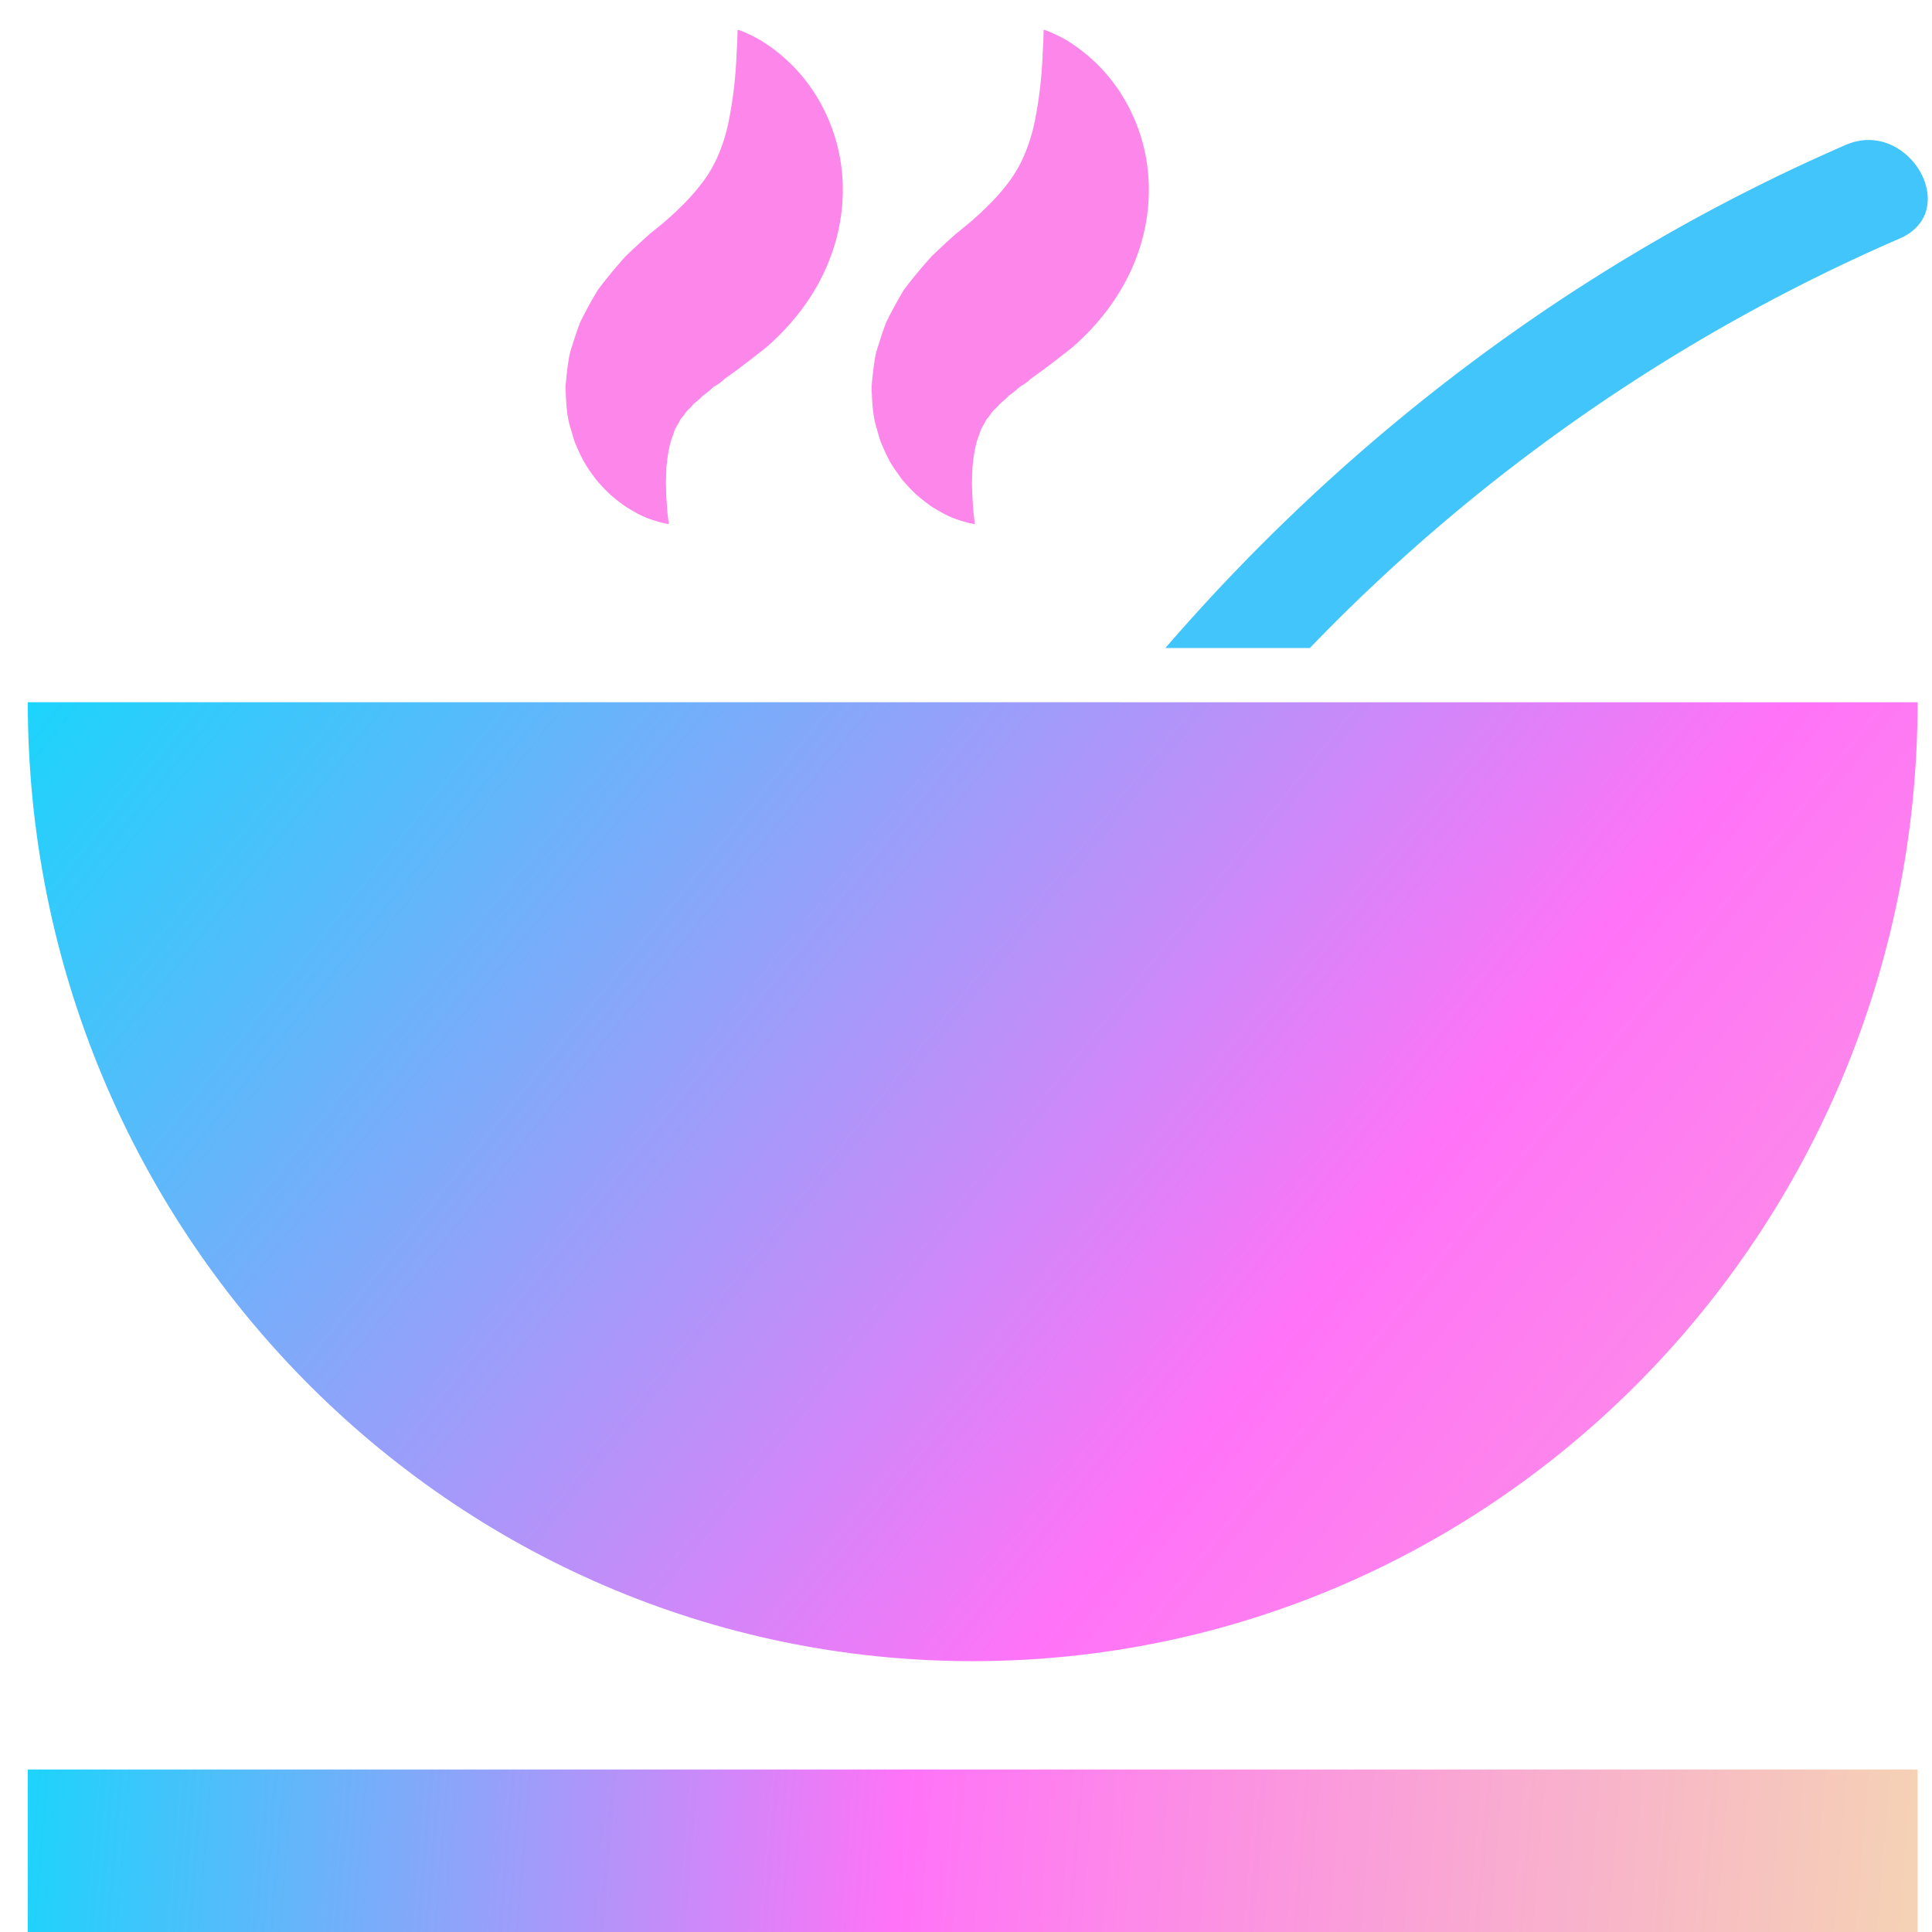 <svg width="26" height="26" viewBox="0 0 26 26" xmlns="http://www.w3.org/2000/svg">
    <defs>
        <linearGradient x1="-20.724%" y1="21.873%" x2="161.16%" y2="96.063%" id="x5guy8cj2a">
            <stop stop-color="#00E0FC" offset="0%"/>
            <stop stop-color="#FF73F8" offset="49.555%"/>
            <stop stop-color="#F5D1B5" offset="100%"/>
        </linearGradient>
        <linearGradient x1="-6.766%" y1="49.55%" x2="100%" y2="50.323%" id="jotuhbboob">
            <stop stop-color="#00E0FC" offset="0%"/>
            <stop stop-color="#FF73F8" offset="49.555%"/>
            <stop stop-color="#F5D1B5" offset="100%"/>
        </linearGradient>
    </defs>
    <g fill-rule="nonzero" fill="none">
        <path d="M24.84 1.95c-3.524 1.53-6.644 3.863-9.157 6.771h1.944a24.618 24.618 0 0 1 7.938-5.511c.85-.369.117-1.625-.725-1.26z" fill="#41C5FB"/>
        <path d="M14.702 9.05H0c0 7.127 5.693 12.905 12.716 12.905 7.022 0 12.716-5.778 12.716-12.904h-10.73z" fill="url(#x5guy8cj2a)" transform="translate(.374 .4)"/>
        <path fill="url(#jotuhbboob)" d="M0 23.413h25.432V25.6H0z" transform="translate(.374 .4)"/>
        <path d="M9.047 5.882c.013-.031.021-.061.031-.09.011-.03.031-.058.045-.085.019-.026.023-.052.045-.076.02-.023.036-.046.052-.068a.28.28 0 0 1 .056-.062.612.612 0 0 0 .054-.06c.043-.038.092-.075.126-.115.057-.039.106-.08.15-.122a.64.64 0 0 0 .138-.097c.004-.006.033-.026.056-.043l.072-.052c.048-.034.095-.07.142-.106l.105-.08.184-.144c.24-.206.464-.457.642-.748.178-.29.305-.621.36-.95.058-.328.045-.649-.014-.927a2.39 2.39 0 0 0-.276-.717 2.265 2.265 0 0 0-.728-.765c-.105-.07-.2-.11-.26-.138-.064-.028-.1-.037-.1-.037l-.004.105c.001.066-.009.166-.013.28a5.68 5.68 0 0 1-.104.85c-.03.152-.077.301-.132.434-.056.134-.122.25-.195.351a2.687 2.687 0 0 1-.243.289c-.09.095-.196.193-.317.297l-.096.078-.024.02-.005.005-.054.042-.004.004-.017.015-.066.06-.13.12-.065.062c-.021.02-.04.036-.073.075-.12.135-.234.274-.338.413a5.714 5.714 0 0 0-.24.438c-.03.08-.058.162-.084.242-.025.082-.053.156-.067.241a3.964 3.964 0 0 0-.033.25l-.012.121c-.002.04.002.082.004.122.007.162.02.314.065.454.021.07.038.139.063.202.028.062.052.123.083.18.054.115.127.208.19.297.07.085.141.156.209.22.073.06.138.114.205.157.068.041.127.078.186.106.115.057.216.083.28.102.067.017.105.02.105.02l-.013-.104c-.01-.065-.013-.165-.022-.277l-.004-.183.006-.2c.015-.139.033-.28.079-.406zM13.165 5.882c.014-.031.022-.061.032-.09.011-.03.03-.058.045-.085.018-.026.022-.052.045-.076.02-.023.036-.046.052-.068a.285.285 0 0 1 .055-.062.607.607 0 0 0 .055-.06c.042-.038.092-.075.126-.115.057-.039.105-.08.15-.122a.64.64 0 0 0 .137-.097c.004-.006.033-.026.057-.043l.071-.052c.049-.034.096-.07.143-.106l.105-.08.184-.144c.24-.206.463-.457.641-.748.179-.29.306-.621.361-.95.057-.328.044-.649-.014-.927a2.39 2.39 0 0 0-.276-.717 2.265 2.265 0 0 0-.728-.765c-.105-.07-.2-.11-.261-.138-.063-.028-.1-.037-.1-.037s0 .037-.003.105c0 .066-.009.166-.013.28a5.673 5.673 0 0 1-.104.85c-.03.152-.078.301-.133.434-.055.134-.122.25-.194.351a2.687 2.687 0 0 1-.243.289 4.497 4.497 0 0 1-.318.297l-.095.078-.024.02-.006.005-.054.042-.004.004-.016.015-.066.06c-.045.04-.088.08-.13.12l-.065.062c-.021.02-.04.036-.073.075-.121.135-.235.274-.339.413a5.714 5.714 0 0 0-.239.438c-.031.08-.059.162-.084.242-.025.082-.054.156-.067.241a3.964 3.964 0 0 0-.033.25l-.012.121c-.002.04.002.082.003.122.008.162.021.314.066.454.02.07.037.139.063.202.027.062.052.123.082.18.055.115.128.208.191.297.07.085.14.156.208.22.074.06.138.114.205.157.069.041.128.078.187.106.115.057.216.083.28.102.067.017.104.02.104.02l-.012-.104c-.01-.065-.014-.165-.022-.277l-.005-.183.007-.2c.014-.139.032-.28.078-.406z" fill="#FD86EA"/>
    </g>
</svg>
